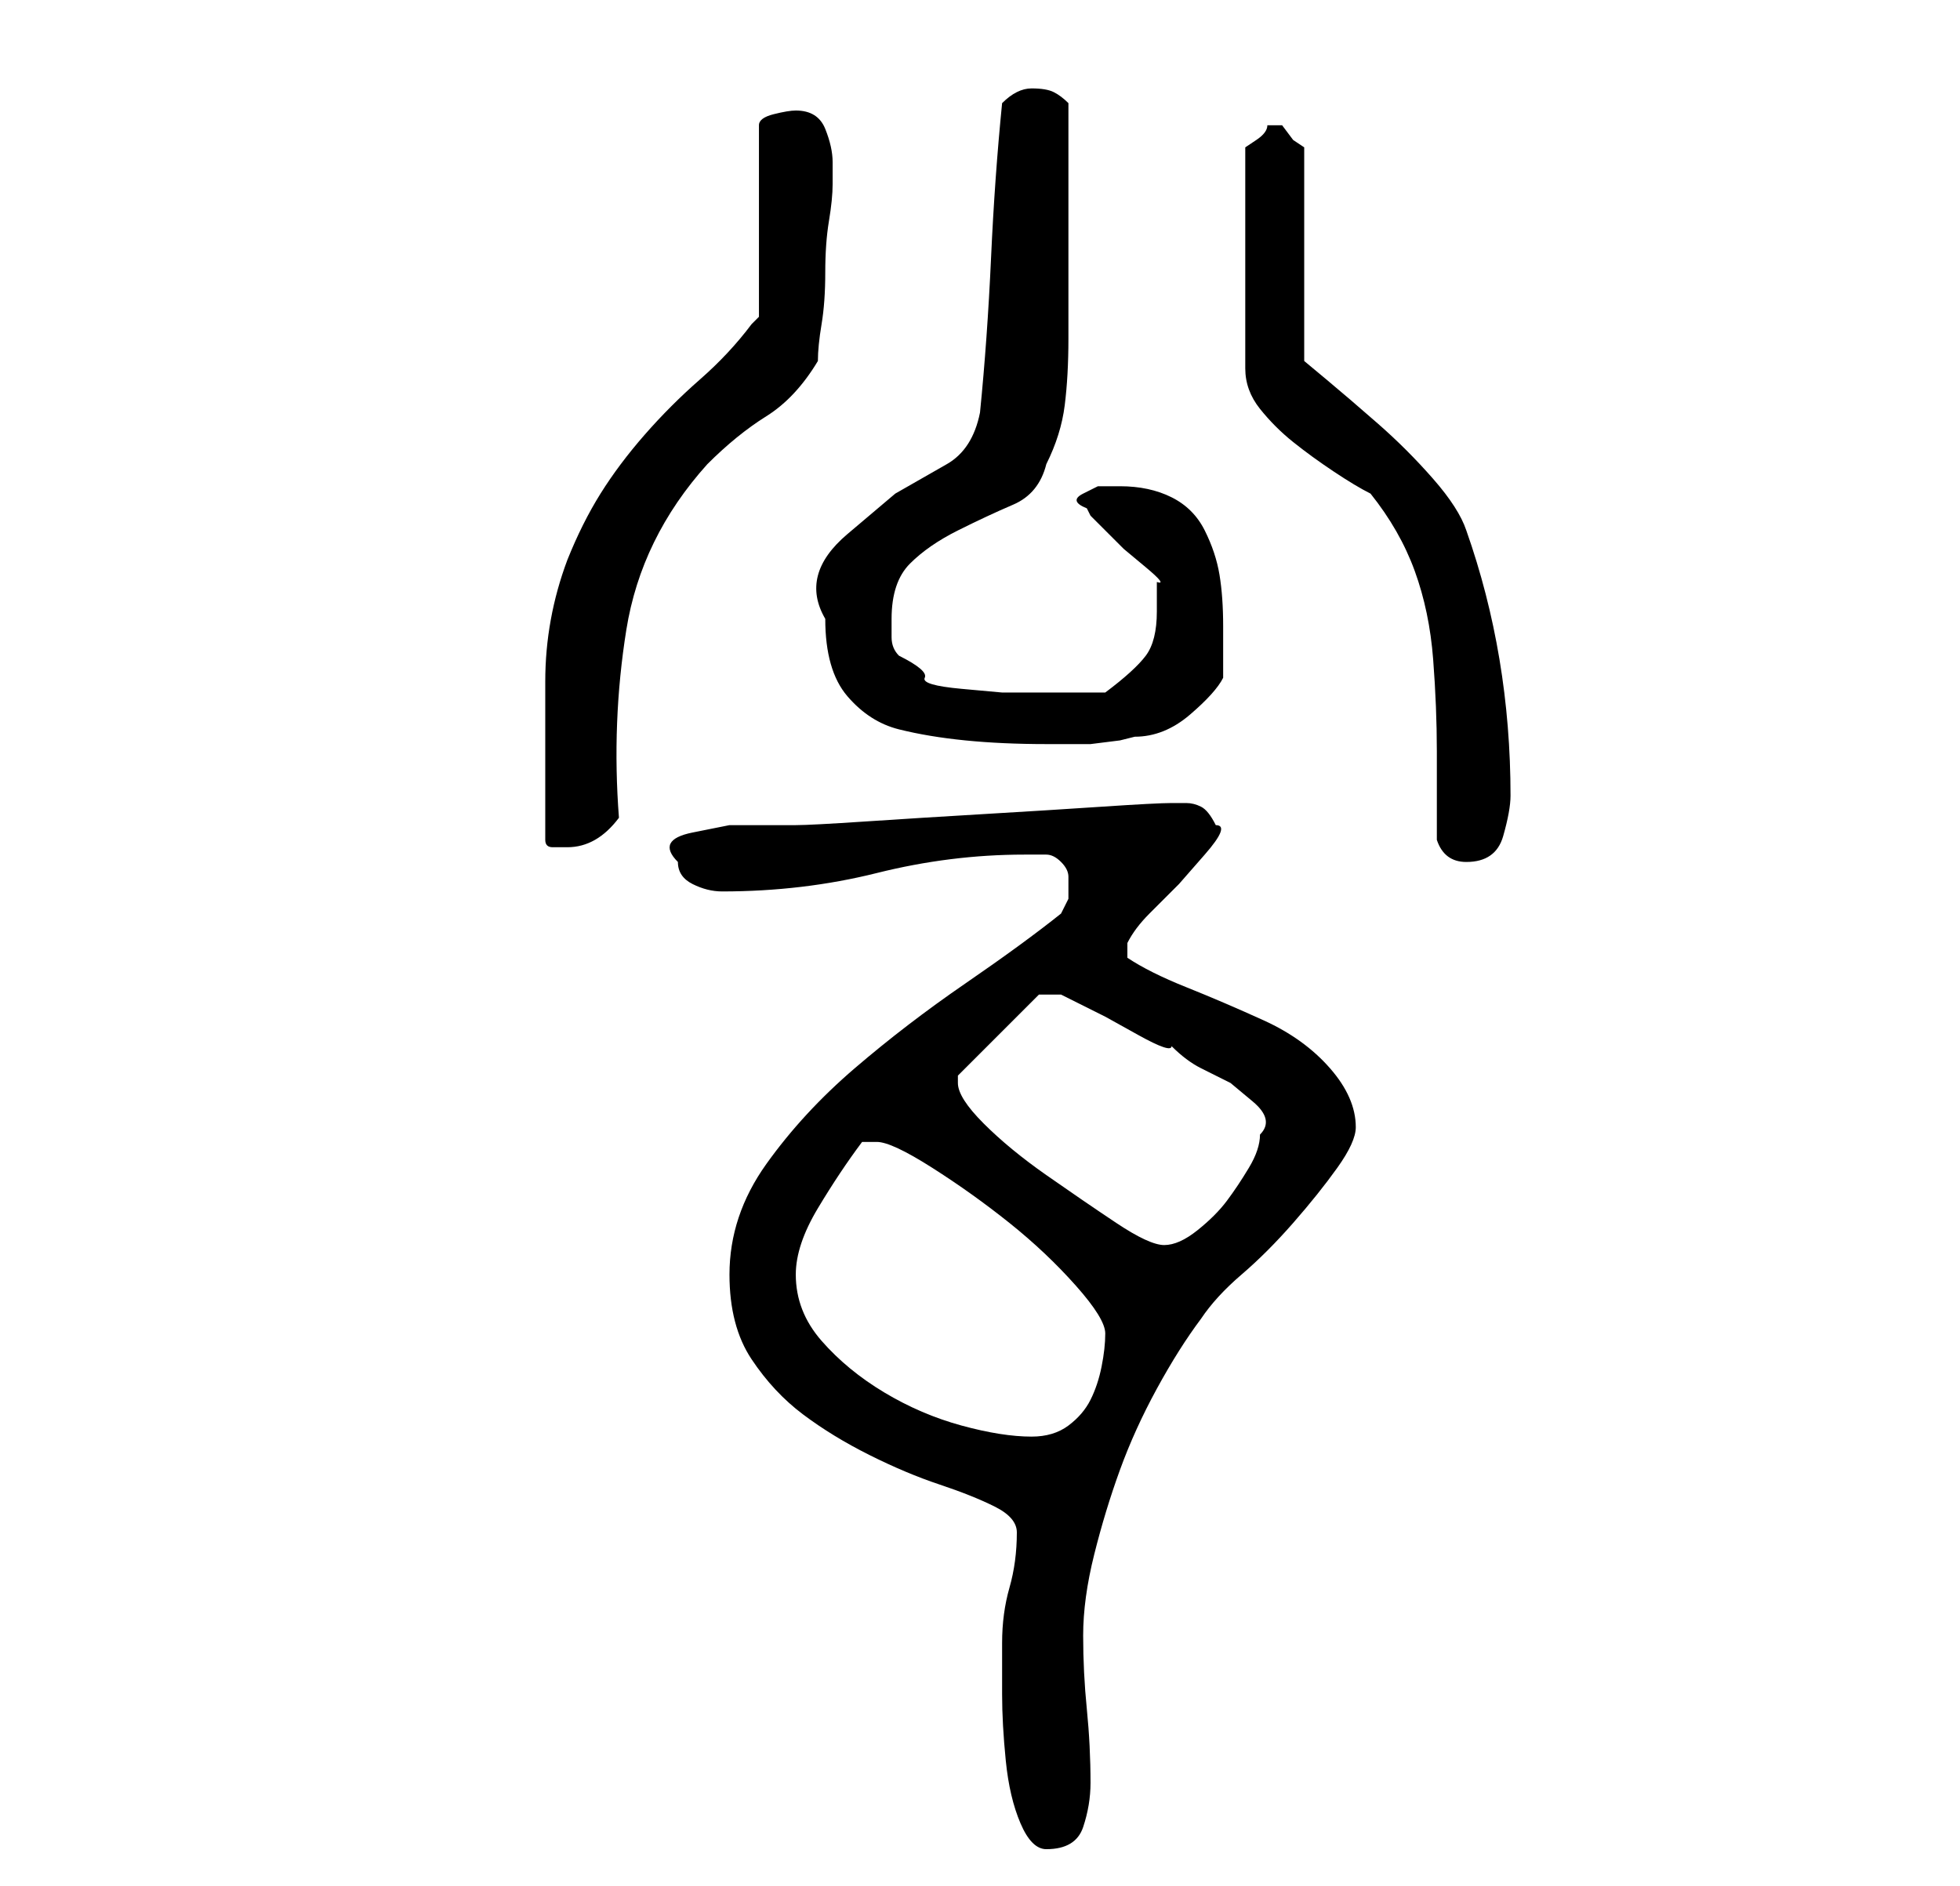 <?xml version="1.0" standalone="no"?>
<!DOCTYPE svg PUBLIC "-//W3C//DTD SVG 1.1//EN" "http://www.w3.org/Graphics/SVG/1.1/DTD/svg11.dtd" >
<svg xmlns="http://www.w3.org/2000/svg" xmlns:xlink="http://www.w3.org/1999/xlink" version="1.1" viewBox="-10 0 266 256">
   <path fill="currentColor"
d="M126 223v7q0 4 0.5 9t2 8.5t3.5 3.5q4 0 5 -3t1 -6q0 -5 -0.5 -10t-0.5 -10t1.5 -11t3.5 -11.5t5 -11t6 -9.5q2 -3 5.5 -6t7 -7t6 -7.5t2.5 -5.5q0 -4 -3.5 -8t-9 -6.5t-10.5 -4.5t-8 -4v-1v0v-0.5v-0.5q1 -2 3 -4l4 -4t3.5 -4t1.5 -4q-1 -2 -2 -2.5t-2 -0.5h-2
q-2 0 -9.5 0.5t-16 1t-16 1t-9.5 0.5h-3.5h-5.5t-5 1t-2 4q0 2 2 3t4 1q11 0 21 -2.5t20 -2.5h3q1 0 2 1t1 2v2v1l-1 2q-5 4 -13 9.5t-15 11.5t-12 13t-5 15q0 7 3 11.5t7 7.5t9 5.5t9.5 4t7.5 3t3 3.5q0 4 -1 7.5t-1 7.5zM98 173q0 -4 3 -9t6 -9h2q2 0 7.5 3.5t10.5 7.5
t9 8.5t4 6.5t-0.5 4.5t-1.5 4.5t-3 3.5t-5 1.5q-4 0 -9.5 -1.5t-10.5 -4.5t-8.5 -7t-3.5 -9zM120 147v-1l11 -11h3l2 1l4 2t4.5 2.5t4.5 1.5q2 2 4 3l4 2t3 2.5t1 4.5q0 2 -1.5 4.5t-3 4.5t-4 4t-4.5 2t-6.5 -3t-9.5 -6.5t-8.5 -7t-3.5 -5.5zM185 114q1 3 4 3q4 0 5 -3.5
t1 -5.5q0 -19 -6 -36q-1 -3 -4.5 -7t-7.5 -7.5t-7 -6l-3 -2.5v-29l-1.5 -1t-1.5 -2h-1h-1q0 1 -1.5 2l-1.5 1v30q0 3 2 5.5t4.5 4.5t5.5 4t5 3q4 5 6 10.5t2.5 12t0.5 12.5v12zM64 114q0 1 1 1h2q4 0 7 -4q-1 -13 1 -25.5t11 -22.5q4 -4 8 -6.5t7 -7.5q0 -2 0.5 -5t0.5 -7
t0.5 -7t0.5 -5v-3q0 -2 -1 -4.5t-4 -2.5q-1 0 -3 0.5t-2 1.5v24v2t-1 1q-3 4 -7 7.5t-7.5 7.5t-6 8t-4.5 9q-3 8 -3 16.5v16.5v5zM102 84q0 7 3 10.5t7 4.5t9 1.5t11 0.5h3h3t4 -0.5l2 -0.5q4 0 7.5 -3t4.5 -5v-7q0 -4 -0.5 -7t-2 -6t-4.5 -4.5t-7 -1.5h-3t-2 1t0.5 2l0.5 1
l2 2l2.5 2.5t3 2.5t1.5 2v4q0 4 -1.5 6t-5.5 5h-10h-4t-5.5 -0.5t-5 -1.5t-3.5 -3q-1 -1 -1 -2.5v-2.5q0 -5 2.5 -7.5t6.5 -4.5t7.5 -3.5t4.5 -5.5q2 -4 2.5 -8t0.5 -9v-8.5v-8.5v-8v-7q-1 -1 -2 -1.5t-3 -0.5q-1 0 -2 0.5t-2 1.5q-1 10 -1.5 21t-1.5 21q-1 5 -4.5 7l-7 4
t-6.5 5.5t-3 11.5z" />
</svg>
